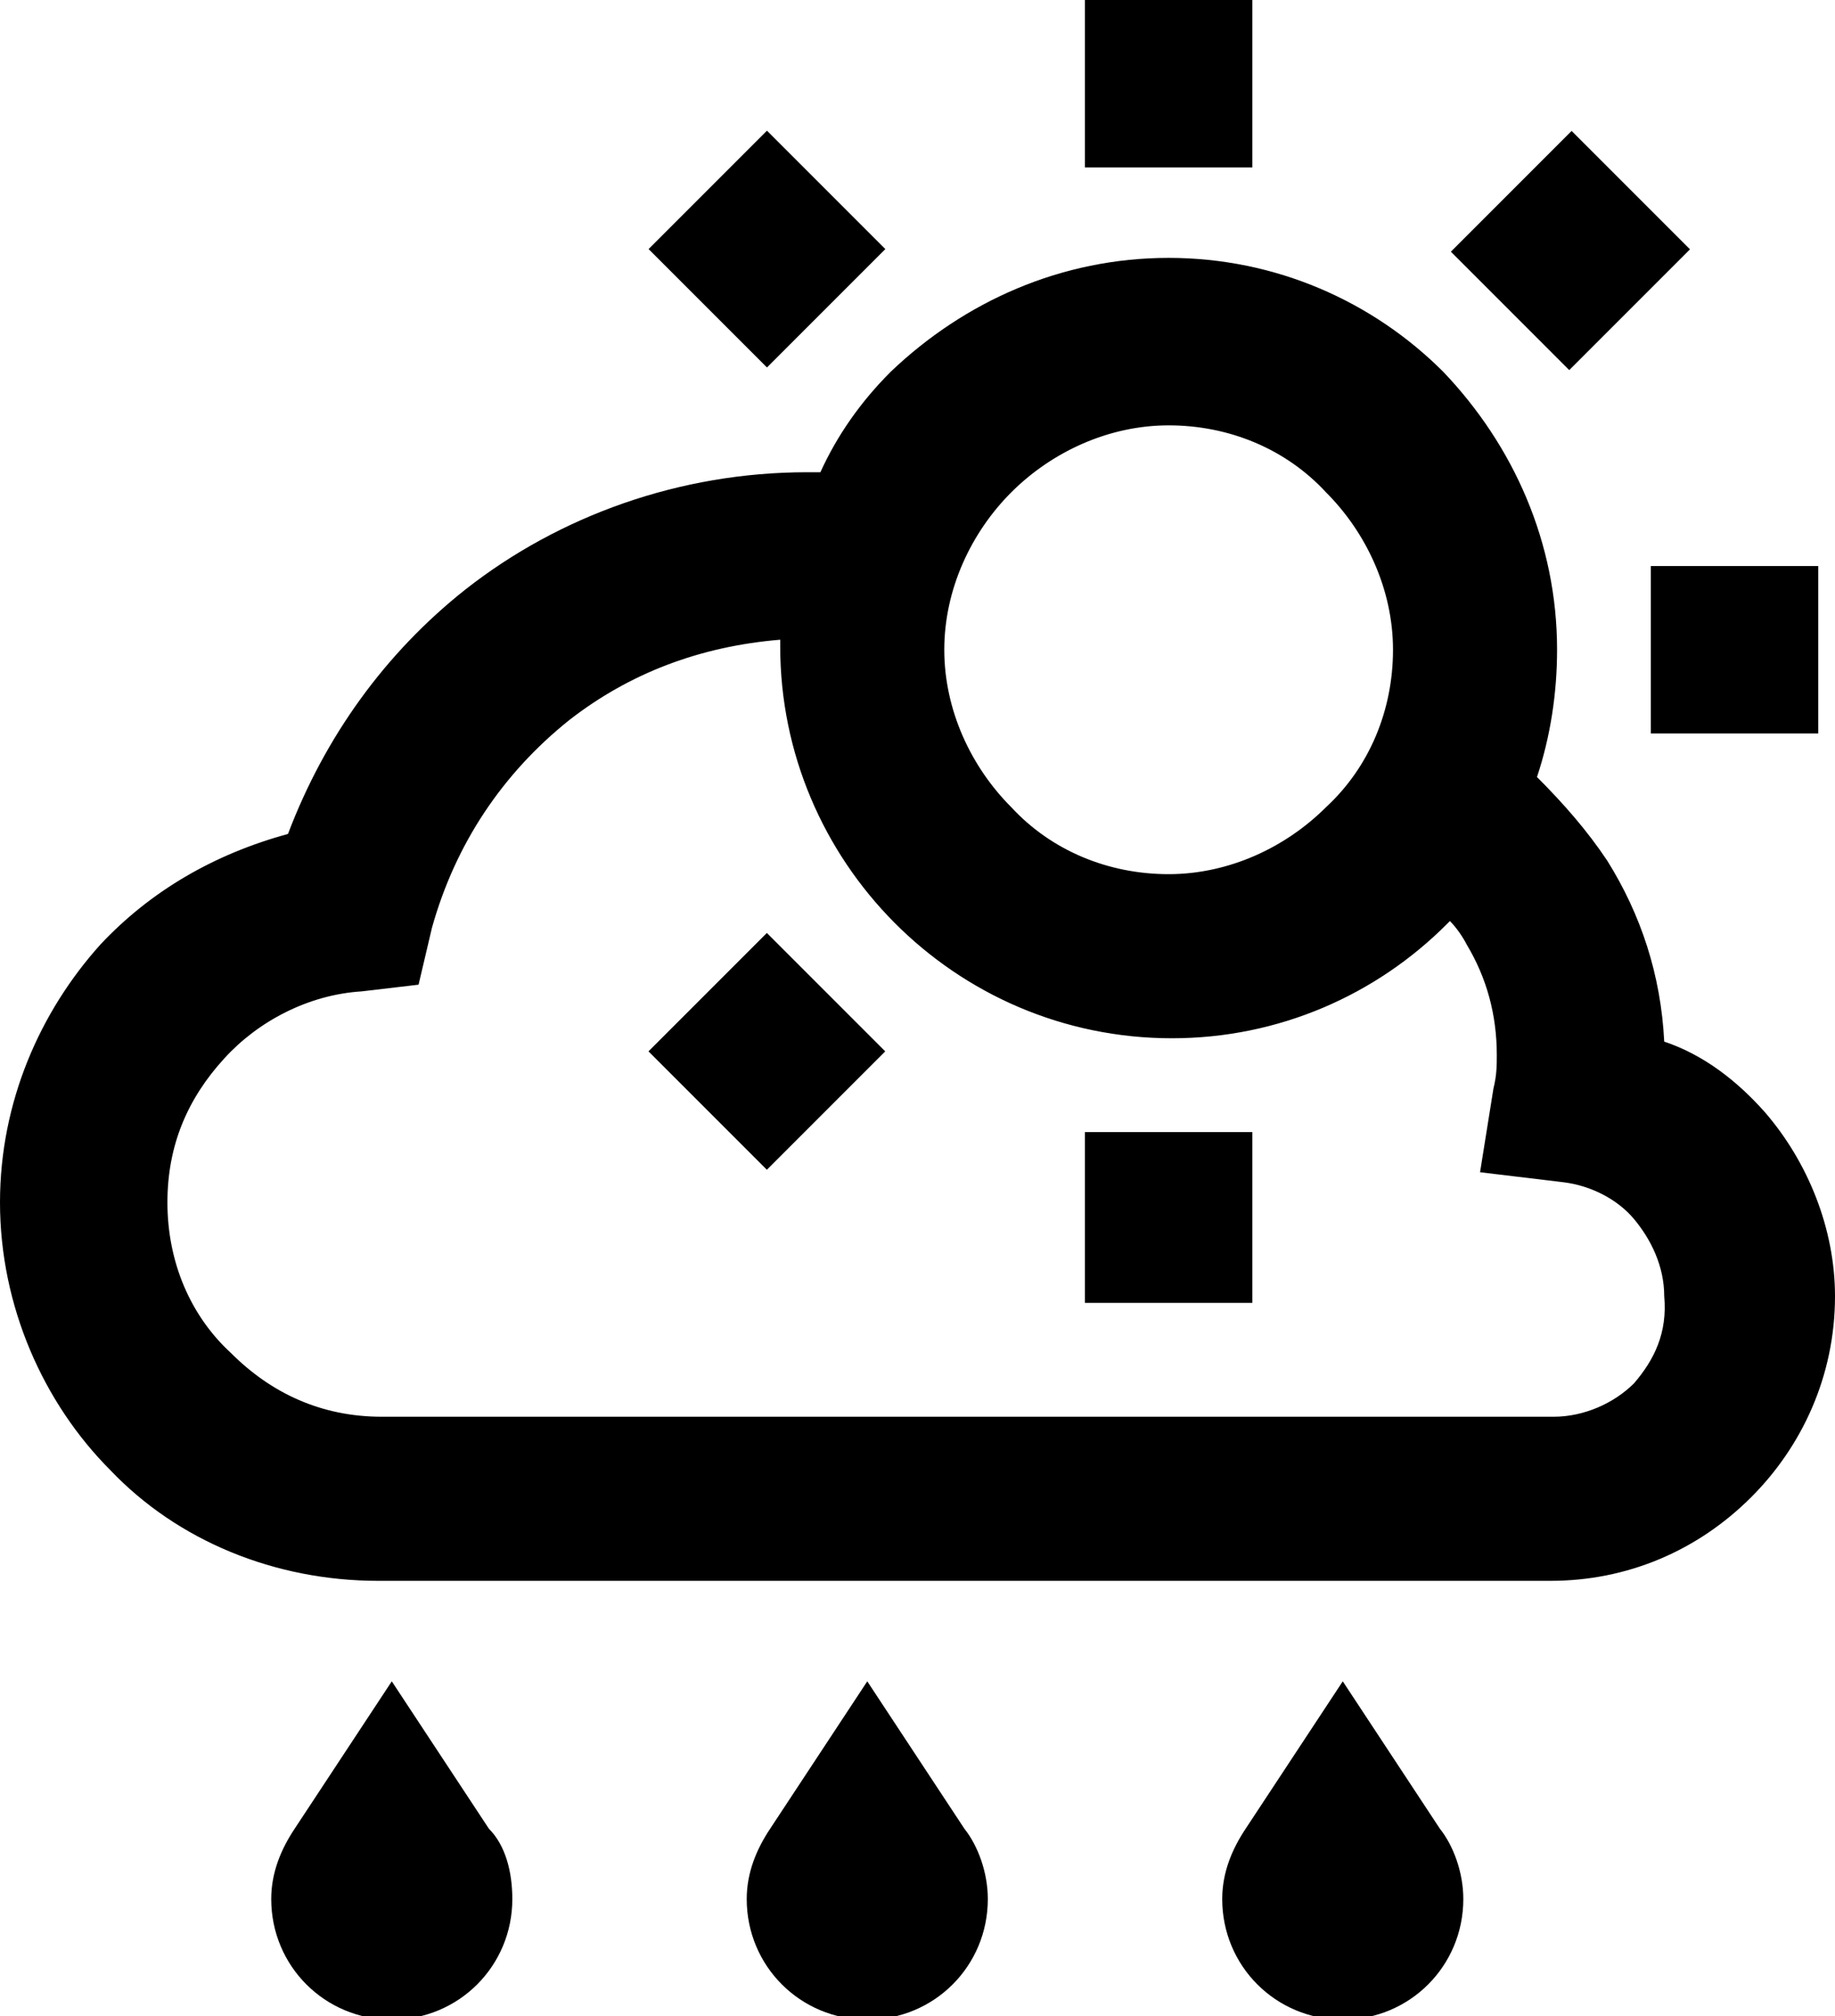 <?xml version="1.0" encoding="utf-8"?>
<!-- Generator: Adobe Illustrator 18.1.1, SVG Export Plug-In . SVG Version: 6.00 Build 0)  -->
<svg version="1.1" id="Layer_1" xmlns="http://www.w3.org/2000/svg" xmlns:xlink="http://www.w3.org/1999/xlink" x="0px" y="0px"
	 viewBox="0 0 54.8 60.2" enable-background="new 0 0 54.8 60.2" xml:space="preserve">
<g>
	<rect x="32.4" y="0" width="5" height="5"/>
	<rect x="32.4" y="33.8" width="5" height="5.1"/>
	<rect x="49.3" y="16.9" width="5" height="5"/>
	<rect x="44.4" y="4.9" transform="matrix(0.707 0.707 -0.707 0.707 19.008 -30.946)" width="5" height="5.1"/>
	<rect x="20.5" y="28.8" transform="matrix(-0.707 -0.707 0.707 -0.707 17.033 69.781)" width="5" height="5"/>
	<rect x="20.4" y="5" transform="matrix(0.707 0.707 -0.707 0.707 12.017 -14.056)" width="5" height="5"/>
	<path d="M14.6,54.6l-2.9-4.4l-2.9,4.4h0c-0.4,0.6-0.7,1.3-0.7,2.1c0,2,1.6,3.6,3.6,3.6c2,0,3.6-1.6,3.6-3.6
		C15.3,55.9,15.1,55.1,14.6,54.6L14.6,54.6z"/>
	<path d="M28.8,54.6l-2.9-4.4l-2.9,4.4h0c-0.4,0.6-0.7,1.3-0.7,2.1c0,2,1.6,3.6,3.6,3.6s3.6-1.6,3.6-3.6
		C29.5,55.9,29.2,55.1,28.8,54.6L28.8,54.6z"/>
	<path d="M43,54.6l-2.9-4.4l-2.9,4.4h0c-0.4,0.6-0.7,1.3-0.7,2.1c0,2,1.6,3.6,3.6,3.6c2,0,3.6-1.6,3.6-3.6
		C43.7,55.9,43.4,55.1,43,54.6L43,54.6z"/>
	<path d="M52.7,33.2c-0.8-0.9-1.8-1.7-3-2.1c-0.1-2-0.7-3.8-1.7-5.4c-0.6-0.9-1.3-1.7-2.1-2.5c0.4-1.2,0.6-2.5,0.6-3.8
		c0-3.2-1.3-6.1-3.4-8.3c-2.1-2.1-5-3.4-8.2-3.4c-3.2,0-6.1,1.3-8.3,3.4c-0.9,0.9-1.6,1.9-2.1,3c-0.1,0-0.3,0-0.4,0
		c-3.8,0-7.4,1.3-10.2,3.5c-2.4,1.9-4.2,4.4-5.3,7.3c-2.2,0.6-4.1,1.7-5.6,3.3c-1.8,2-3,4.7-3,7.7c0,3.1,1.3,6,3.3,8
		c2,2.1,4.9,3.3,8,3.3h35c2.3,0,4.4-0.9,6-2.5c1.5-1.5,2.5-3.6,2.5-6C54.8,36.7,54,34.7,52.7,33.2z M30.2,14.7c1.2-1.2,2.9-2,4.7-2
		c1.8,0,3.5,0.7,4.7,2c1.2,1.2,2,2.9,2,4.7c0,1.8-0.7,3.5-2,4.7c-1.2,1.2-2.9,2-4.7,2c-1.8,0-3.5-0.7-4.7-2c-1.2-1.2-2-2.9-2-4.7
		C28.2,17.6,29,15.9,30.2,14.7z M48.8,41.3c-0.6,0.6-1.5,1-2.4,1h-35c-1.8,0-3.3-0.7-4.5-1.9C5.7,39.3,5,37.7,5,35.9
		c0-1.7,0.6-3.1,1.7-4.3c1-1.1,2.5-1.9,4.1-2l1.7-0.2l0.4-1.7c0.7-2.5,2.1-4.6,4.1-6.2c1.8-1.4,3.9-2.2,6.3-2.4c0,0.1,0,0.2,0,0.2
		c0,6.4,5.2,11.7,11.7,11.7c3.2,0,6.1-1.3,8.2-3.4c0,0,0.1-0.1,0.1-0.1c0.2,0.2,0.4,0.5,0.5,0.7c0.6,1,0.9,2.1,0.9,3.3
		c0,0.3,0,0.6-0.1,1l-0.4,2.5l2.5,0.3c0.8,0.1,1.6,0.5,2.1,1.1c0.5,0.6,0.9,1.4,0.9,2.3C49.8,39.8,49.4,40.6,48.8,41.3z"/>
</g>
<g>
</g>
<g>
</g>
<g>
</g>
<g>
</g>
<g>
</g>
<g>
</g>
<g>
</g>
<g>
</g>
<g>
</g>
<g>
</g>
<g>
</g>
<g>
</g>
<g>
</g>
<g>
</g>
<g>
</g>
</svg>
